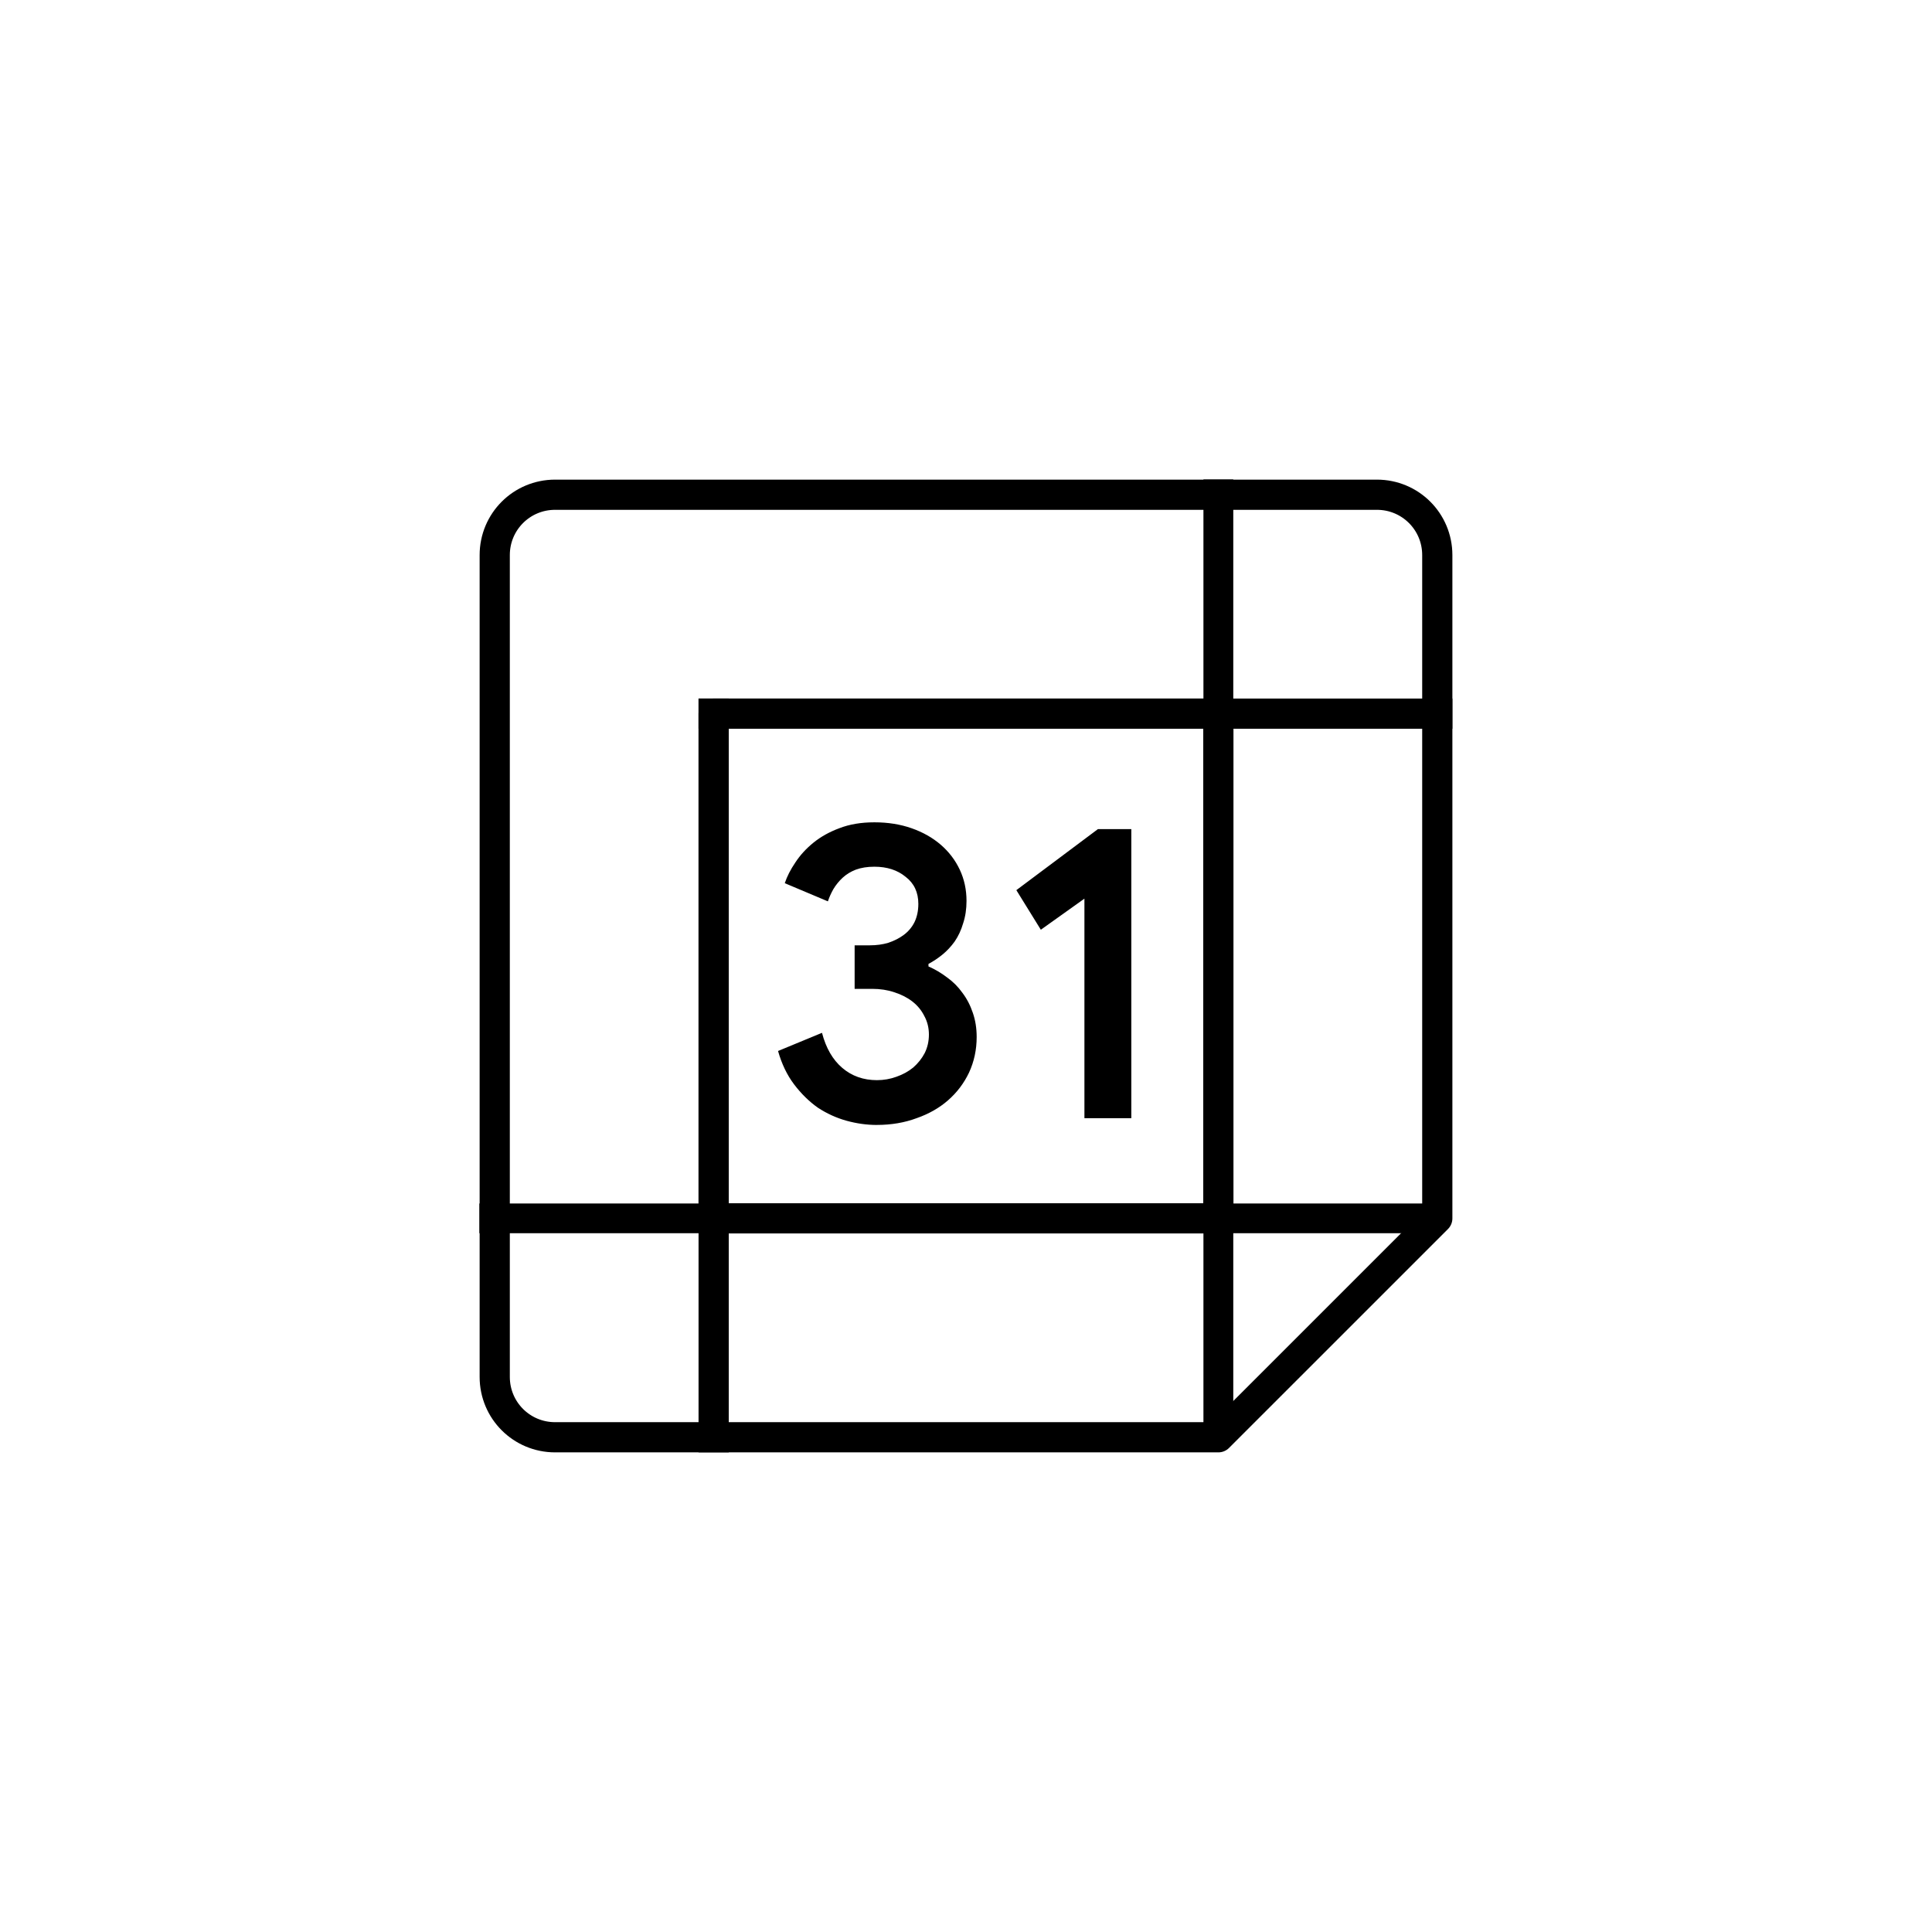 <?xml version="1.0" encoding="UTF-8" standalone="no"?>
<!-- Created with Inkscape (http://www.inkscape.org/) -->

<svg
   width="512"
   height="512"
   viewBox="0 0 135.467 135.467"
   version="1.1"
   id="svg5"
   inkscape:version="1.3 (0e150ed6c4, 2023-07-21)"
   sodipodi:docname="com_google_android_calendar.svg"
   xml:space="preserve"
   inkscape:export-filename="com_android_vending.png"
   inkscape:export-xdpi="96"
   inkscape:export-ydpi="96"
   xmlns:inkscape="http://www.inkscape.org/namespaces/inkscape"
   xmlns:sodipodi="http://sodipodi.sourceforge.net/DTD/sodipodi-0.dtd"
   xmlns="http://www.w3.org/2000/svg"
   xmlns:svg="http://www.w3.org/2000/svg"><sodipodi:namedview
     id="namedview7"
     pagecolor="#ffffff"
     bordercolor="#666666"
     borderopacity="1.0"
     inkscape:showpageshadow="2"
     inkscape:pageopacity="0.0"
     inkscape:pagecheckerboard="0"
     inkscape:deskcolor="#d1d1d1"
     inkscape:document-units="px"
     showgrid="false"
     inkscape:zoom="2.3786088"
     inkscape:cx="229.12553"
     inkscape:cy="305.01022"
     inkscape:window-width="1920"
     inkscape:window-height="1009"
     inkscape:window-x="-8"
     inkscape:window-y="-8"
     inkscape:window-maximized="1"
     inkscape:current-layer="layer1" /><defs
     id="defs2"><style
       id="style1">.cls-1{fill:none;stroke:#000000;stroke-linecap:round;stroke-linejoin:round;}</style><style
       id="style1-4">.cls-1{fill:none;stroke:#000000;stroke-miterlimit:10;}</style><style
       id="style1-49">.c{fill:none;stroke:#000000;stroke-linecap:round;stroke-linejoin:round;}</style></defs><g
     inkscape:label="Layer 1"
     inkscape:groupmode="layer"
     id="layer1"><path
       id="rect1"
       style="fill:none;stroke:#000000;stroke-width:2.117;stroke-linecap:round;stroke-linejoin:round"
       d="M 85.428,100.778 H 38.922 c -2.345,0 -4.233,-1.888 -4.233,-4.233 V 38.922 c 0,-2.345 1.888,-4.233 4.233,-4.233 h 57.624 c 2.345,0 4.233,1.888 4.233,4.233 v 46.507 z"
       sodipodi:nodetypes="csssssscc" /><rect
       style="fill:none;stroke:#000000;stroke-width:2.117;stroke-linecap:round;stroke-linejoin:round"
       id="rect2"
       width="35.39"
       height="35.39"
       x="50.039"
       y="50.039" /><path
       style="fill:none;stroke:#000000;stroke-width:2.084;stroke-linecap:square;stroke-linejoin:miter;stroke-dasharray:none"
       d="M 98.753,85.428 H 34.656"
       id="path2"
       sodipodi:nodetypes="cc" /><path
       style="fill:none;stroke:#000000;stroke-width:2.092;stroke-linecap:square;stroke-linejoin:miter;stroke-dasharray:none"
       d="M 85.428,99.245 V 34.664"
       id="path3"
       sodipodi:nodetypes="cc" /><path
       style="fill:none;stroke:#000000;stroke-width:2.117;stroke-linecap:square;stroke-linejoin:miter;stroke-dasharray:none"
       d="m 50.039,100.778 0,-50.74"
       id="path4"
       sodipodi:nodetypes="cc" /><path
       style="fill:none;stroke:#000000;stroke-width:2.117;stroke-linecap:square;stroke-linejoin:miter;stroke-dasharray:none"
       d="M 50.039,50.039 H 100.778"
       id="path5"
       sodipodi:nodetypes="cc" /><path
       style="font-weight:500;font-size:29.633px;font-family:'Product Sans Medium';-inkscape-font-specification:'Product Sans Medium,  Medium';text-align:center;text-anchor:middle;stroke-width:2.117;stroke-linecap:square"
       d="m 61.489,78.879 c -0.711,0 -1.422,-0.099 -2.134,-0.296 -0.711,-0.198 -1.383,-0.504 -2.015,-0.919 -0.612,-0.435 -1.166,-0.978 -1.659,-1.63 -0.494,-0.652 -0.869,-1.432 -1.126,-2.341 l 3.082,-1.274 c 0.277,1.067 0.751,1.887 1.422,2.46 0.672,0.573 1.482,0.859 2.43,0.859 0.474,0 0.929,-0.079 1.363,-0.237 0.454,-0.158 0.849,-0.375 1.185,-0.652 0.336,-0.296 0.603,-0.632 0.8,-1.008 0.198,-0.395 0.296,-0.83 0.296,-1.304 0,-0.474 -0.109,-0.909 -0.326,-1.304 -0.198,-0.395 -0.474,-0.731 -0.83,-1.008 -0.356,-0.277 -0.78,-0.494 -1.274,-0.652 -0.474,-0.158 -0.988,-0.237 -1.541,-0.237 h -1.237 v -3.052 h 1.059 c 0.474,0 0.909,-0.059 1.304,-0.178 0.415,-0.138 0.78,-0.326 1.096,-0.563 0.316,-0.237 0.563,-0.533 0.741,-0.889 0.178,-0.375 0.267,-0.8 0.267,-1.274 0,-0.81 -0.296,-1.442 -0.889,-1.897 -0.573,-0.474 -1.304,-0.711 -2.193,-0.711 -0.494,0 -0.929,0.069 -1.304,0.207 -0.356,0.138 -0.662,0.326 -0.919,0.563 -0.257,0.237 -0.474,0.504 -0.652,0.8 -0.158,0.277 -0.286,0.563 -0.385,0.859 l -3.023,-1.274 c 0.158,-0.474 0.405,-0.958 0.741,-1.452 0.336,-0.514 0.761,-0.978 1.274,-1.393 0.514,-0.415 1.116,-0.751 1.808,-1.008 0.711,-0.277 1.531,-0.415 2.46,-0.415 0.948,0 1.818,0.138 2.608,0.415 0.79,0.277 1.472,0.662 2.045,1.156 0.573,0.494 1.017,1.077 1.333,1.748 0.316,0.672 0.474,1.403 0.474,2.193 0,0.573 -0.079,1.096 -0.237,1.571 -0.138,0.474 -0.336,0.899 -0.593,1.274 -0.257,0.356 -0.543,0.662 -0.859,0.919 -0.316,0.257 -0.642,0.474 -0.978,0.652 v 0.178 c 0.454,0.198 0.889,0.454 1.304,0.77 0.415,0.296 0.77,0.652 1.067,1.067 0.316,0.415 0.563,0.889 0.741,1.422 0.178,0.514 0.267,1.077 0.267,1.689 0,0.889 -0.178,1.719 -0.533,2.489 -0.356,0.751 -0.849,1.403 -1.482,1.956 -0.612,0.533 -1.343,0.948 -2.193,1.245 -0.849,0.316 -1.778,0.474 -2.786,0.474 z M 76.037,78.405 V 63.011 l -3.056,2.18 -1.717,-2.776 5.72,-4.28 h 2.341 v 20.269 z"
       id="text1"
       aria-label="31"
       sodipodi:nodetypes="sscsccsscccscscsccscscscscsccccscsssssccscccccscccscccccccc" /></g></svg>
